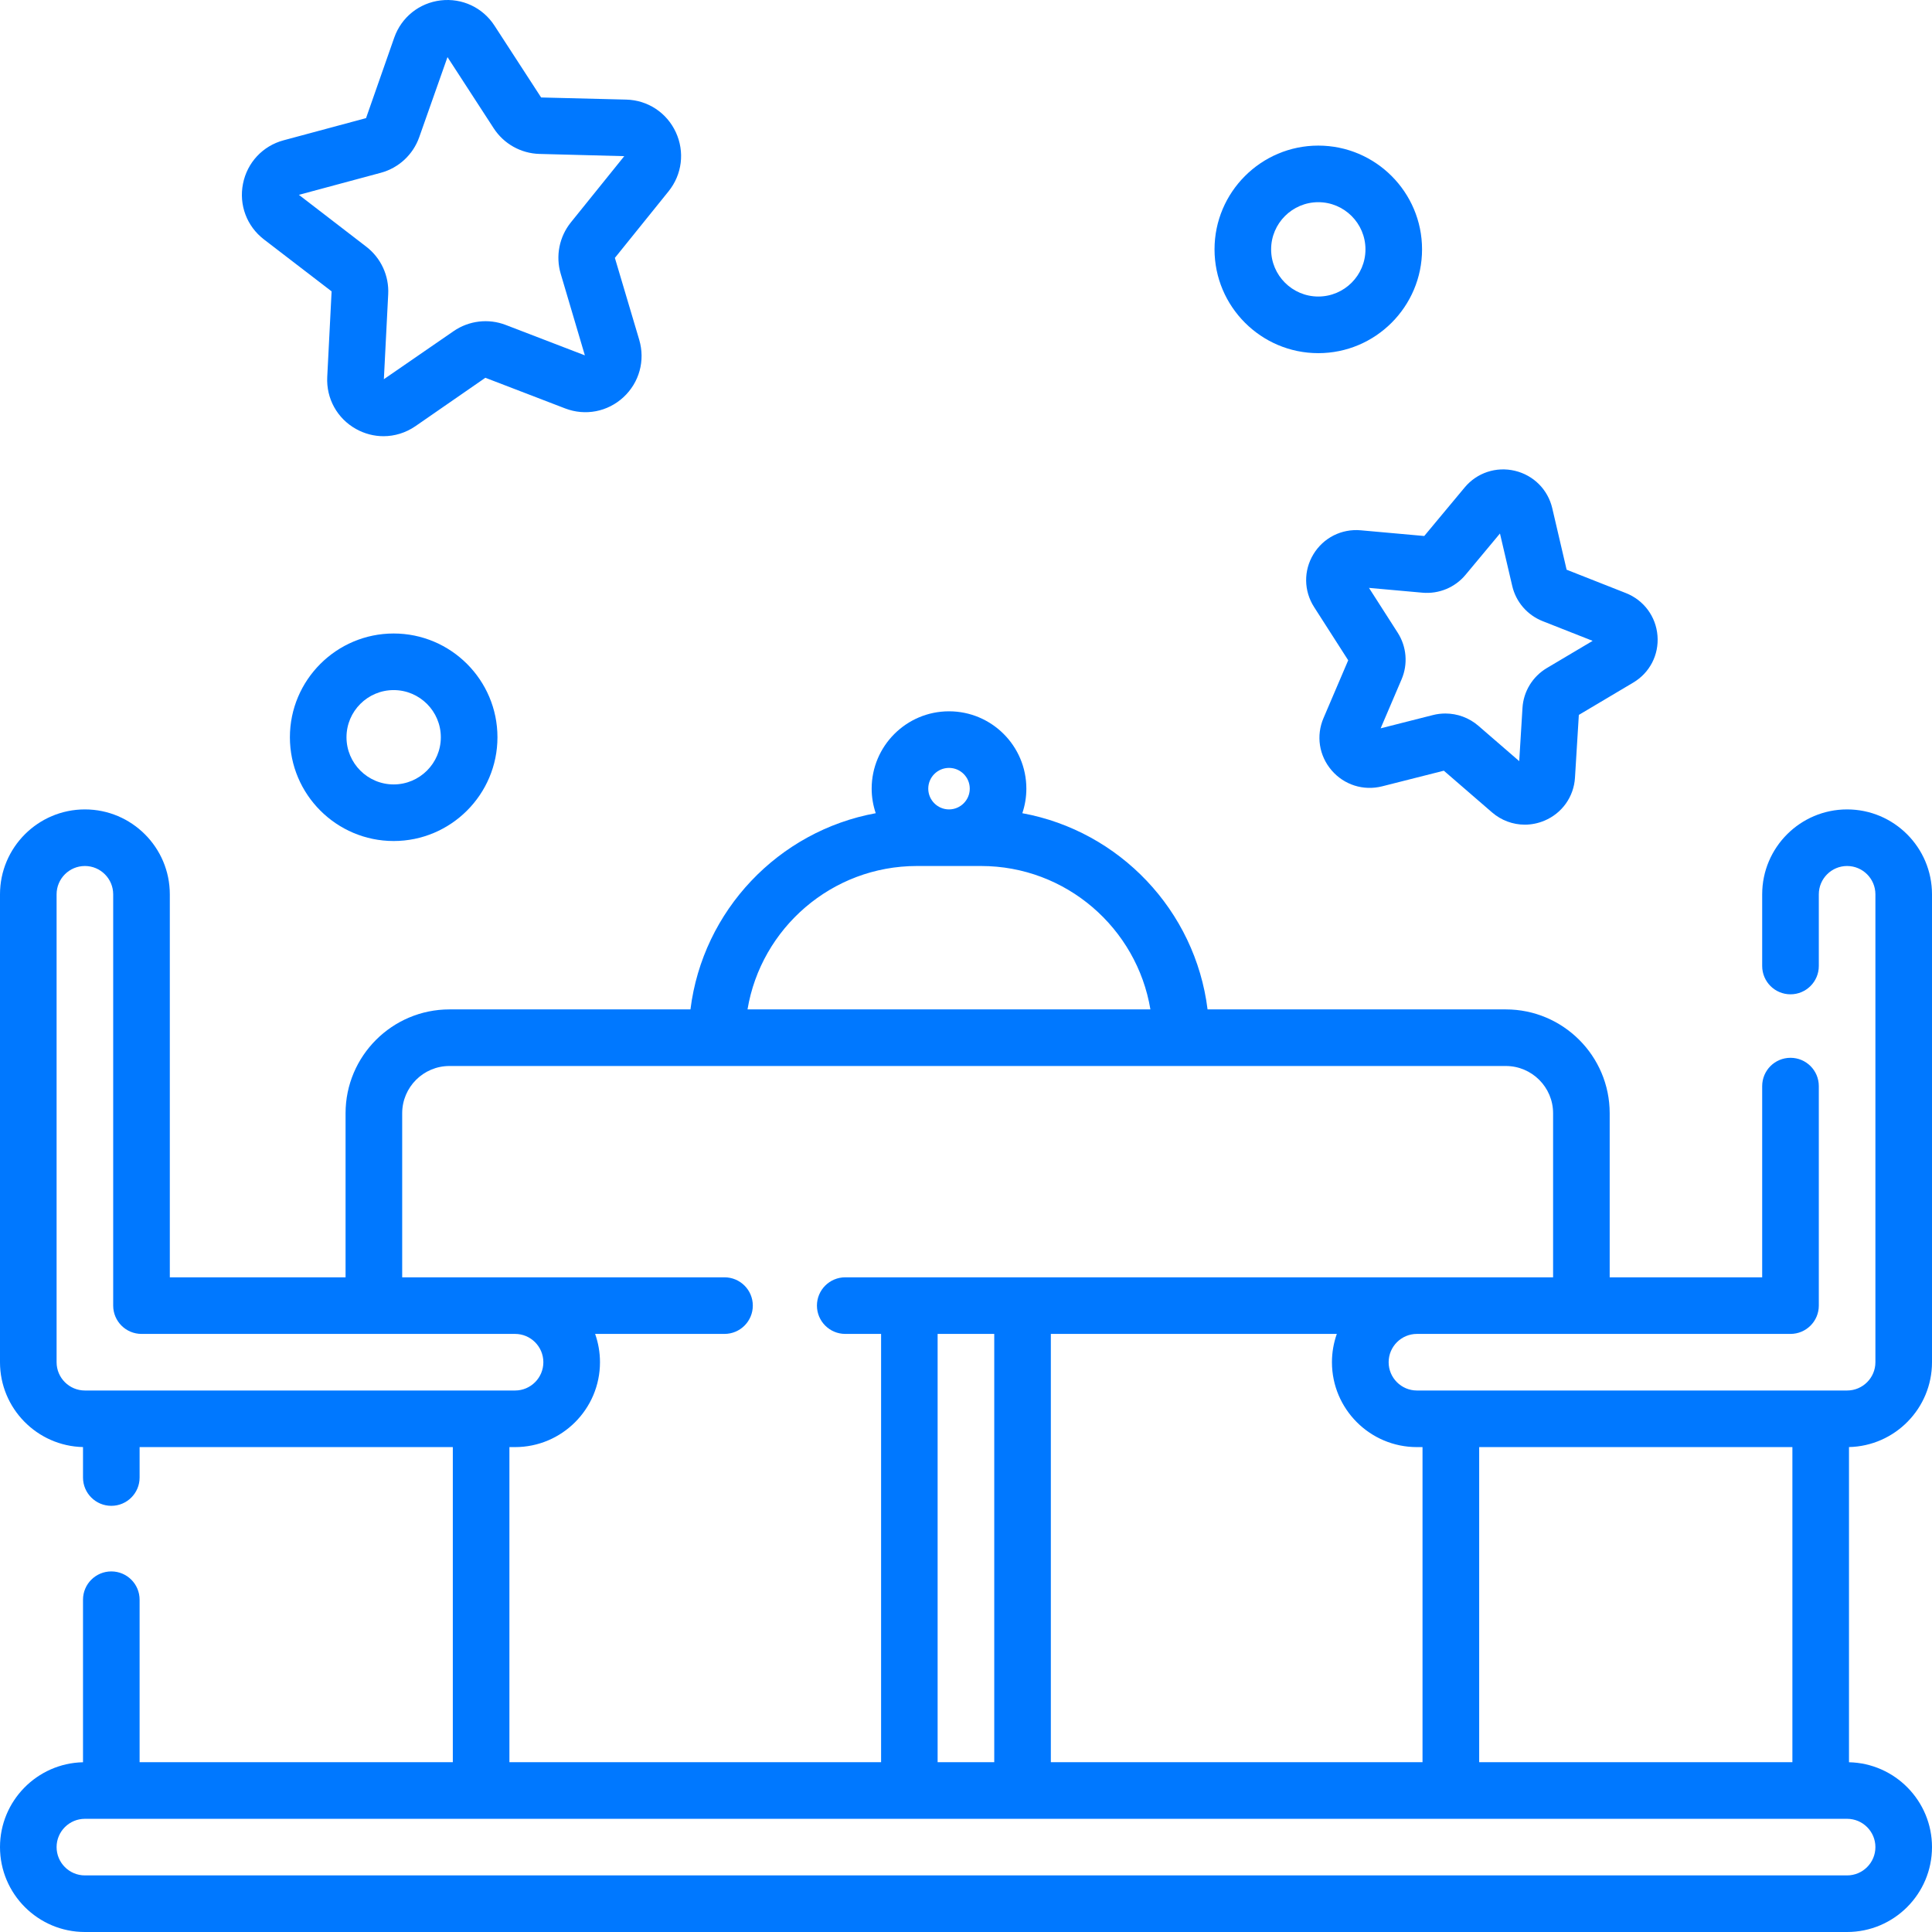 <svg width="58" height="58" viewBox="0 0 58 58" fill="none" xmlns="http://www.w3.org/2000/svg">
<path fill-rule="evenodd" clip-rule="evenodd" d="M9.955 8.747L7.923 7.187C7.409 6.792 7.168 6.151 7.295 5.515C7.421 4.88 7.888 4.38 8.513 4.212L10.989 3.546L11.836 1.128C12.052 0.516 12.586 0.089 13.229 0.012C13.873 -0.064 14.492 0.226 14.845 0.77V0.77L16.245 2.926L18.8 2.99C19.447 3.006 20.017 3.383 20.289 3.97C20.561 4.559 20.478 5.238 20.071 5.743L18.459 7.742L19.19 10.201C19.374 10.824 19.193 11.484 18.716 11.925C18.241 12.364 17.57 12.493 16.966 12.261L14.571 11.341L12.469 12.796C12.18 12.994 11.847 13.095 11.513 13.095C11.231 13.095 10.947 13.023 10.689 12.879C10.122 12.563 9.791 11.964 9.824 11.315L9.955 8.747ZM12.586 4.117C12.401 4.642 11.97 5.042 11.433 5.187L8.973 5.849L10.996 7.406C11.437 7.745 11.683 8.279 11.654 8.834L11.524 11.384L13.619 9.94C14.078 9.625 14.662 9.555 15.182 9.755L17.558 10.668L16.833 8.219C16.675 7.685 16.79 7.108 17.138 6.676L18.741 4.688L16.194 4.621C15.638 4.606 15.125 4.318 14.822 3.852L13.434 1.714L12.586 4.117Z" fill="#0078FF"/>
<path fill-rule="evenodd" clip-rule="evenodd" d="M39.45 18.224C39.139 17.738 39.131 17.131 39.43 16.638C39.73 16.144 40.274 15.868 40.853 15.92L42.757 16.091L43.97 14.634C44.338 14.192 44.916 14 45.477 14.133C46.038 14.266 46.469 14.697 46.6 15.257L47.031 17.103L48.809 17.804C49.349 18.017 49.713 18.508 49.759 19.085C49.805 19.659 49.526 20.199 49.029 20.493L47.398 21.462L47.282 23.347C47.247 23.919 46.895 24.414 46.365 24.637C46.174 24.717 45.974 24.757 45.776 24.757C45.42 24.757 45.071 24.63 44.79 24.387L43.345 23.137L41.493 23.606C40.931 23.748 40.349 23.563 39.973 23.123C39.599 22.686 39.506 22.087 39.732 21.559L40.474 19.822L39.45 18.224ZM43.996 17.257C43.68 17.637 43.197 17.837 42.703 17.793L41.098 17.649L41.96 18.994C42.228 19.413 42.272 19.936 42.077 20.393L41.448 21.865L43.02 21.466C43.143 21.435 43.267 21.42 43.391 21.42C43.751 21.42 44.103 21.548 44.381 21.788L45.608 22.85L45.706 21.252C45.736 20.757 46.01 20.309 46.438 20.055L47.812 19.239L46.313 18.648C45.852 18.466 45.509 18.071 45.398 17.589L45.03 16.016L43.996 17.257Z" fill="#0078FF"/>
<path fill-rule="evenodd" clip-rule="evenodd" d="M58 40.895V26.848C58 25.442 56.857 24.299 55.451 24.299C54.046 24.299 52.902 25.442 52.902 26.848V29C52.902 29.469 53.282 29.85 53.752 29.85C54.221 29.85 54.602 29.469 54.602 29V26.848C54.602 26.379 54.983 25.998 55.451 25.998C55.92 25.998 56.301 26.379 56.301 26.848V40.895C56.301 41.363 55.92 41.744 55.451 41.744H42.537C42.069 41.744 41.688 41.363 41.688 40.895C41.688 40.426 42.069 40.045 42.537 40.045H53.752C54.221 40.045 54.602 39.664 54.602 39.195V32.606C54.602 32.136 54.221 31.756 53.752 31.756C53.282 31.756 52.902 32.136 52.902 32.606V38.346H48.324V33.421C48.324 31.701 46.925 30.303 45.206 30.303H36.252C35.883 27.332 33.607 24.947 30.691 24.413C30.769 24.181 30.812 23.934 30.812 23.676C30.812 22.395 29.771 21.354 28.49 21.354C27.21 21.354 26.168 22.395 26.168 23.676C26.168 23.933 26.212 24.181 26.29 24.413C23.373 24.947 21.097 27.332 20.728 30.303H13.493C11.774 30.303 10.374 31.701 10.374 33.421V38.346H5.098V26.848C5.098 25.442 3.954 24.299 2.549 24.299C1.143 24.299 0 25.442 0 26.848V40.895C0 42.281 1.113 43.411 2.492 43.442V44.357C2.492 44.826 2.873 45.206 3.342 45.206C3.811 45.206 4.191 44.826 4.191 44.357V43.443H13.594V52.902H4.191V48.024C4.191 47.555 3.811 47.175 3.342 47.175C2.873 47.175 2.492 47.555 2.492 48.024V52.904C1.113 52.934 0 54.065 0 55.451C0 56.857 1.143 58 2.549 58H55.451C56.857 58 58 56.857 58 55.451C58 54.065 56.887 52.934 55.508 52.904V43.442C56.887 43.411 58 42.281 58 40.895ZM53.809 43.443V52.902H44.406V43.443H53.809ZM42.705 43.443H42.535C41.13 43.443 39.986 42.3 39.986 40.895C39.986 40.597 40.038 40.311 40.132 40.045H31.547V52.902H42.705V43.443ZM28.148 40.045H29.848V52.902H28.148V40.045ZM29.113 23.676C29.113 23.332 28.834 23.053 28.49 23.053C28.147 23.053 27.867 23.332 27.867 23.676C27.867 24.019 28.147 24.299 28.49 24.299C28.834 24.299 29.113 24.019 29.113 23.676ZM27.526 25.998H29.452C32.004 25.998 34.13 27.864 34.536 30.303H22.441C22.848 27.864 24.973 25.998 27.526 25.998ZM1.699 40.895C1.699 41.363 2.08 41.744 2.549 41.744H15.463C15.931 41.744 16.312 41.363 16.312 40.895C16.312 40.426 15.931 40.045 15.463 40.045H4.248C3.779 40.045 3.398 39.664 3.398 39.195V26.848C3.398 26.379 3.017 25.998 2.549 25.998C2.08 25.998 1.699 26.379 1.699 26.848V40.895ZM15.293 43.443H15.463C16.868 43.443 18.012 42.3 18.012 40.895C18.012 40.597 17.96 40.311 17.866 40.045H21.75C22.219 40.045 22.6 39.664 22.6 39.195C22.6 38.726 22.219 38.346 21.75 38.346H12.074V33.421C12.074 32.638 12.71 32.002 13.493 32.002H45.206C45.988 32.002 46.625 32.638 46.625 33.421V38.346H25.375C24.906 38.346 24.525 38.726 24.525 39.195C24.525 39.664 24.906 40.045 25.375 40.045H26.451V52.902H15.293V43.443ZM55.451 56.301C55.92 56.301 56.301 55.92 56.301 55.451C56.301 54.983 55.92 54.602 55.451 54.602H2.549C2.08 54.602 1.699 54.983 1.699 55.451C1.699 55.92 2.08 56.301 2.549 56.301H55.451Z" fill="#0078FF"/>
<path fill-rule="evenodd" clip-rule="evenodd" d="M8.703 22.133C8.703 20.415 10.101 19.018 11.818 19.018C13.536 19.018 14.934 20.415 14.934 22.133C14.934 23.85 13.536 25.248 11.818 25.248C10.101 25.248 8.703 23.85 8.703 22.133ZM10.402 22.133C10.402 22.913 11.037 23.549 11.818 23.549C12.599 23.549 13.234 22.913 13.234 22.133C13.234 21.352 12.599 20.717 11.818 20.717C11.037 20.717 10.402 21.352 10.402 22.133Z" fill="#0078FF"/>
<path fill-rule="evenodd" clip-rule="evenodd" d="M42.691 7.486C42.691 9.204 41.294 10.602 39.576 10.602C37.859 10.602 36.461 9.204 36.461 7.486C36.461 5.769 37.859 4.371 39.576 4.371C41.294 4.371 42.691 5.769 42.691 7.486ZM40.992 7.486C40.992 6.706 40.357 6.07 39.576 6.07C38.796 6.07 38.16 6.706 38.16 7.486C38.16 8.267 38.796 8.902 39.576 8.902C40.357 8.902 40.992 8.267 40.992 7.486Z" fill="#0078FF"/>
</svg>
